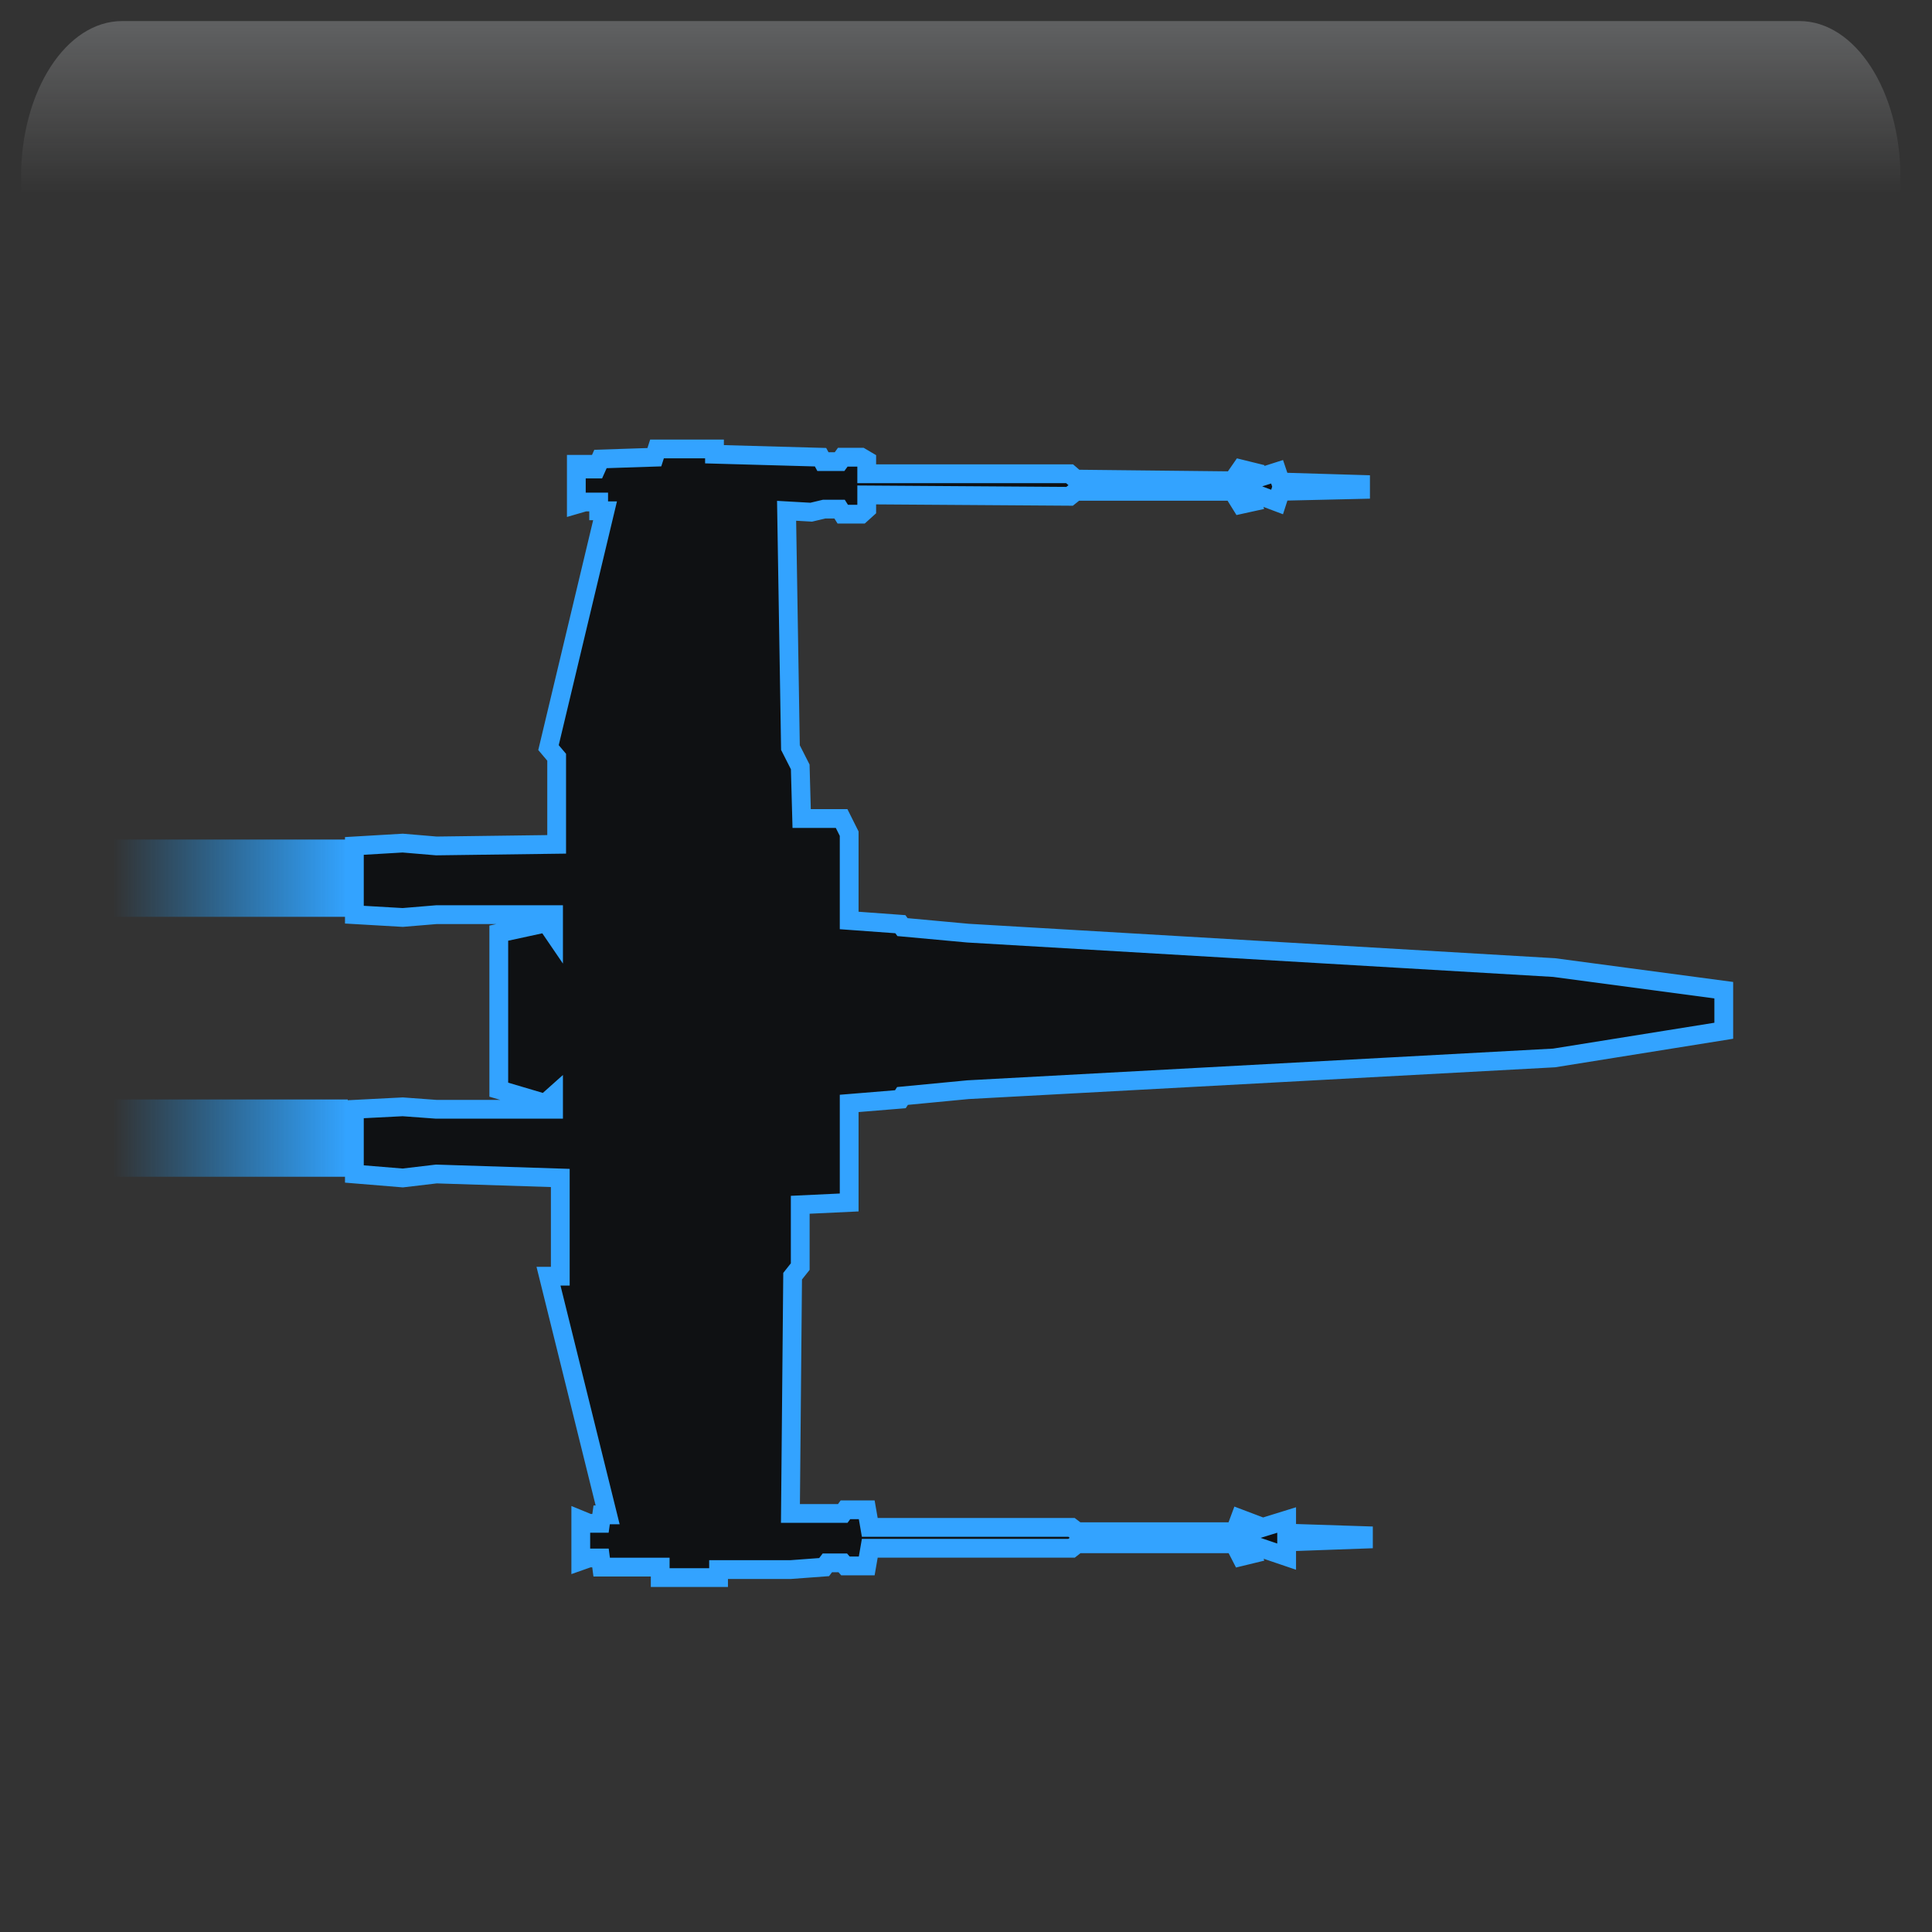 <svg width="550" height="550" xmlns="http://www.w3.org/2000/svg" xmlns:xlink="http://www.w3.org/1999/xlink" overflow="hidden"><rect width="100%" height="100%" fill="#333333" stroke="none"/><defs><clipPath id="clip0"><rect x="699" y="76" width="550" height="550"/></clipPath><radialGradient cx="762000" cy="762000" r="1.07763e+06" gradientUnits="userSpaceOnUse" spreadMethod="pad" id="fill1" gradientTransform="matrix(0 0 0 0 699 76)"><stop offset="0" stop-color="#5D6CFF"/><stop offset="0.17" stop-color="#5D6CFF"/><stop offset="0.33" stop-color="#4B57CC"/><stop offset="1" stop-color="#0F1113"/></radialGradient><radialGradient cx="374072" cy="419793" r="562278" gradientUnits="userSpaceOnUse" spreadMethod="pad" id="fill2" gradientTransform="matrix(0 0 0 0 719 105)"><stop offset="0" stop-color="#5D6CFF"/><stop offset="0.54" stop-color="#4B57CC" stop-opacity="0"/><stop offset="1" stop-color="#4B57CC" stop-opacity="0"/></radialGradient><linearGradient x1="972.5" y1="82" x2="972.5" y2="236" gradientUnits="userSpaceOnUse" spreadMethod="reflect" id="fill3"><stop offset="0" stop-color="#F5FAFF" stop-opacity="0.231"/><stop offset="0.32" stop-color="#FFFFFF" stop-opacity="0"/><stop offset="1" stop-color="#FFFFFF" stop-opacity="0"/></linearGradient><radialGradient cx="94211" cy="102524" r="139237" fx="94211" fy="102524" gradientUnits="userSpaceOnUse" spreadMethod="pad" id="fill4" gradientTransform="matrix(0 0 0 0 738 205)"><stop offset="0" stop-color="#5D6CFF"/><stop offset="0.54" stop-color="#4B57CC" stop-opacity="0"/><stop offset="1" stop-color="#4B57CC" stop-opacity="0"/></radialGradient><radialGradient cx="110836" cy="120534" r="163748" gradientUnits="userSpaceOnUse" spreadMethod="pad" id="fill5" gradientTransform="matrix(0 0 0 0 767 250)"><stop offset="0" stop-color="#5D6CFF"/><stop offset="0.54" stop-color="#4B57CC" stop-opacity="0"/><stop offset="1" stop-color="#4B57CC" stop-opacity="0"/></radialGradient><radialGradient cx="292331" cy="278477" r="403741" fx="292331" fy="278476" gradientUnits="userSpaceOnUse" spreadMethod="pad" id="fill6" gradientTransform="matrix(0 0 0 0 988 381)"><stop offset="0" stop-color="#5D6CFF"/><stop offset="0.54" stop-color="#4B57CC" stop-opacity="0"/><stop offset="1" stop-color="#4B57CC" stop-opacity="0"/></radialGradient><radialGradient cx="72043.5" cy="77585.5" r="105876" fx="72043.5" fy="77585.5" gradientUnits="userSpaceOnUse" spreadMethod="pad" id="fill7" gradientTransform="matrix(0 0 0 0 1133 509)"><stop offset="0" stop-color="#5D6CFF"/><stop offset="0.54" stop-color="#4B57CC" stop-opacity="0"/><stop offset="1" stop-color="#4B57CC" stop-opacity="0"/></radialGradient><radialGradient cx="77585.5" cy="84513" r="114726" fx="77585.5" fy="84513" gradientUnits="userSpaceOnUse" spreadMethod="pad" id="fill8" gradientTransform="matrix(0 0 0 0 1117 426)"><stop offset="0" stop-color="#5D6CFF"/><stop offset="0.54" stop-color="#4B57CC" stop-opacity="0"/><stop offset="1" stop-color="#4B57CC" stop-opacity="0"/></radialGradient><linearGradient x1="798" y1="326" x2="710" y2="326" gradientUnits="userSpaceOnUse" spreadMethod="reflect" id="fill9"><stop offset="0" stop-color="#33A3FF"/><stop offset="0.76" stop-color="#20A0FB" stop-opacity="0"/><stop offset="1" stop-color="#20A0FB" stop-opacity="0"/></linearGradient><clipPath id="clip10"><rect x="763" y="126" width="478" height="478"/></clipPath><clipPath id="clip11"><rect x="763" y="126" width="478" height="478"/></clipPath><clipPath id="clip12"><rect x="763" y="126" width="478" height="478"/></clipPath><linearGradient x1="798" y1="400" x2="710" y2="400" gradientUnits="userSpaceOnUse" spreadMethod="reflect" id="fill13"><stop offset="0" stop-color="#33A3FF"/><stop offset="0.76" stop-color="#20A0FB" stop-opacity="0"/><stop offset="1" stop-color="#20A0FB" stop-opacity="0"/></linearGradient></defs><g clip-path="url(#clip0)" transform="translate(-699 -76)"><rect x="699" y="76" width="550" height="550" fill="url(#fill1)"/><path d="M719 256.5C719 172.829 779.442 105 854 105 928.558 105 989 172.829 989 256.5 989 340.171 928.558 408 854 408 779.442 408 719 340.171 719 256.5Z" fill="url(#fill2)" fill-rule="evenodd"/><path d="M733.734 82 1211.27 82C1227.14 82 1240 101.864 1240 126.368L1240 236C1240 197.824 1219.96 166.876 1195.23 166.876L749.767 166.876C725.043 166.876 705 197.824 705 236L705 126.368C705 101.864 717.865 82 733.734 82Z" fill="url(#fill3)" fill-rule="evenodd"/><path d="M738 242C738 221.565 753.222 205 772 205 790.778 205 806 221.565 806 242 806 262.435 790.778 279 772 279 753.222 279 738 262.435 738 242Z" fill="url(#fill4)" fill-rule="evenodd"/><path d="M767 293.5C767 269.476 784.909 250 807 250 829.091 250 847 269.476 847 293.5 847 317.524 829.091 337 807 337 784.909 337 767 317.524 767 293.5Z" fill="url(#fill5)" fill-rule="evenodd"/><path d="M988 481.5C988 425.995 1035.23 381 1093.5 381 1151.77 381 1199 425.995 1199 481.5 1199 537.005 1151.77 582 1093.5 582 1035.23 582 988 537.005 988 481.5Z" fill="url(#fill6)" fill-rule="evenodd"/><path d="M1133 537C1133 521.536 1144.64 509 1159 509 1173.36 509 1185 521.536 1185 537 1185 552.464 1173.36 565 1159 565 1144.64 565 1133 552.464 1133 537Z" fill="url(#fill7)" fill-rule="evenodd"/><path d="M1117 456.5C1117 439.655 1129.54 426 1145 426 1160.46 426 1173 439.655 1173 456.5 1173 473.345 1160.46 487 1145 487 1129.54 487 1117 473.345 1117 456.5Z" fill="url(#fill8)" fill-rule="evenodd"/><rect x="710" y="315" width="88" height="22" fill="url(#fill9)"/><g clip-path="url(#clip10)"><g clip-path="url(#clip11)"><g clip-path="url(#clip12)"><path d="M1189.72 357.884 1189.72 369.433 1141.42 377.176 974.597 386.21 955.923 387.996 955.318 388.926 940.744 390.118 940.744 418.318 926.811 418.974 926.811 436.573 924.643 439.307 924.022 506.846 938.916 506.846 939.675 505.808 945.737 505.808 946.61 510.817 1004.05 510.817 1005.67 512.05 1050.74 512.05 1051.05 510.817 1051.97 508.34 1055.46 509.662 1054.5 512.05 1065.28 508.711 1065.28 512.441 1087.14 513.154 1087.14 514.172 1065.28 514.96 1065.28 519.144 1054.5 515.483 1055.46 518.371 1052.28 519.144 1051.05 516.754 1050.74 515.483 1005.67 515.483 1004.05 516.754 946.609 516.754 945.737 521.784 939.675 521.784 938.916 520.913 934.529 520.913 933.613 522.121 924.022 522.83 903.561 522.83 903.561 525.112 886.946 525.112 886.946 522.121 870.285 522.121 869.943 519.521 866.654 519.521 864.335 520.338 864.335 508.711 866.654 509.661 869.943 509.661 870.285 507.249 871.98 507.249 855.147 439.304 858.502 439.304 858.502 411.342 823.23 410.209 813.646 411.342 799.884 410.209 799.884 391.792 813.646 391.087 823.23 391.792 856.583 391.792 856.583 387.992 854.202 390.115 840.994 386.206 840.994 341.647 854.576 338.704 856.583 341.647 856.583 336.386 823.23 336.386 813.646 337.184 799.884 336.386 799.884 316.821 813.646 316.011 823.23 316.821 857.469 316.37 857.469 291.573 855.147 288.824 871.247 221.412 869.425 221.412 869.425 218.909 865.476 218.909 863.071 219.608 863.071 208.184 865.476 208.184 865.476 209.52 868.667 209.52 869.943 206.664 885.281 206.157 886.036 203.807 902.4 203.807 902.4 205.314 932.587 206.157 933.273 207.416 938.009 207.416 938.916 206.157 944.142 206.157 945.737 207.098 945.737 210.869 1003.49 210.869 1005.26 212.389 1049.95 212.868 1052.27 209.52 1055.45 210.304 1054.5 212.868 1062.56 210.304 1063.54 213.214 1086.32 213.894 1086.32 215.349 1063.54 215.874 1062.56 218.909 1054.5 215.874 1055.45 218.909 1052.27 219.608 1049.95 215.874 1005.26 215.874 1003.49 217.29 945.737 216.898 945.737 220.934 944.142 222.375 938.916 222.375 938.009 220.934 933.613 220.934 929.936 221.81 922.927 221.412 924.022 288.824 926.81 294.315 927.214 309.014 938.588 309.014 940.743 313.325 940.743 338.04 955.317 339.099 955.922 339.932 974.597 341.647 1141.42 351.446Z" stroke="#33A3FF" stroke-width="5.345" fill="#0F1113" fill-rule="evenodd"/></g></g></g><rect x="710" y="389" width="88" height="22" fill="url(#fill13)"/></g></svg>